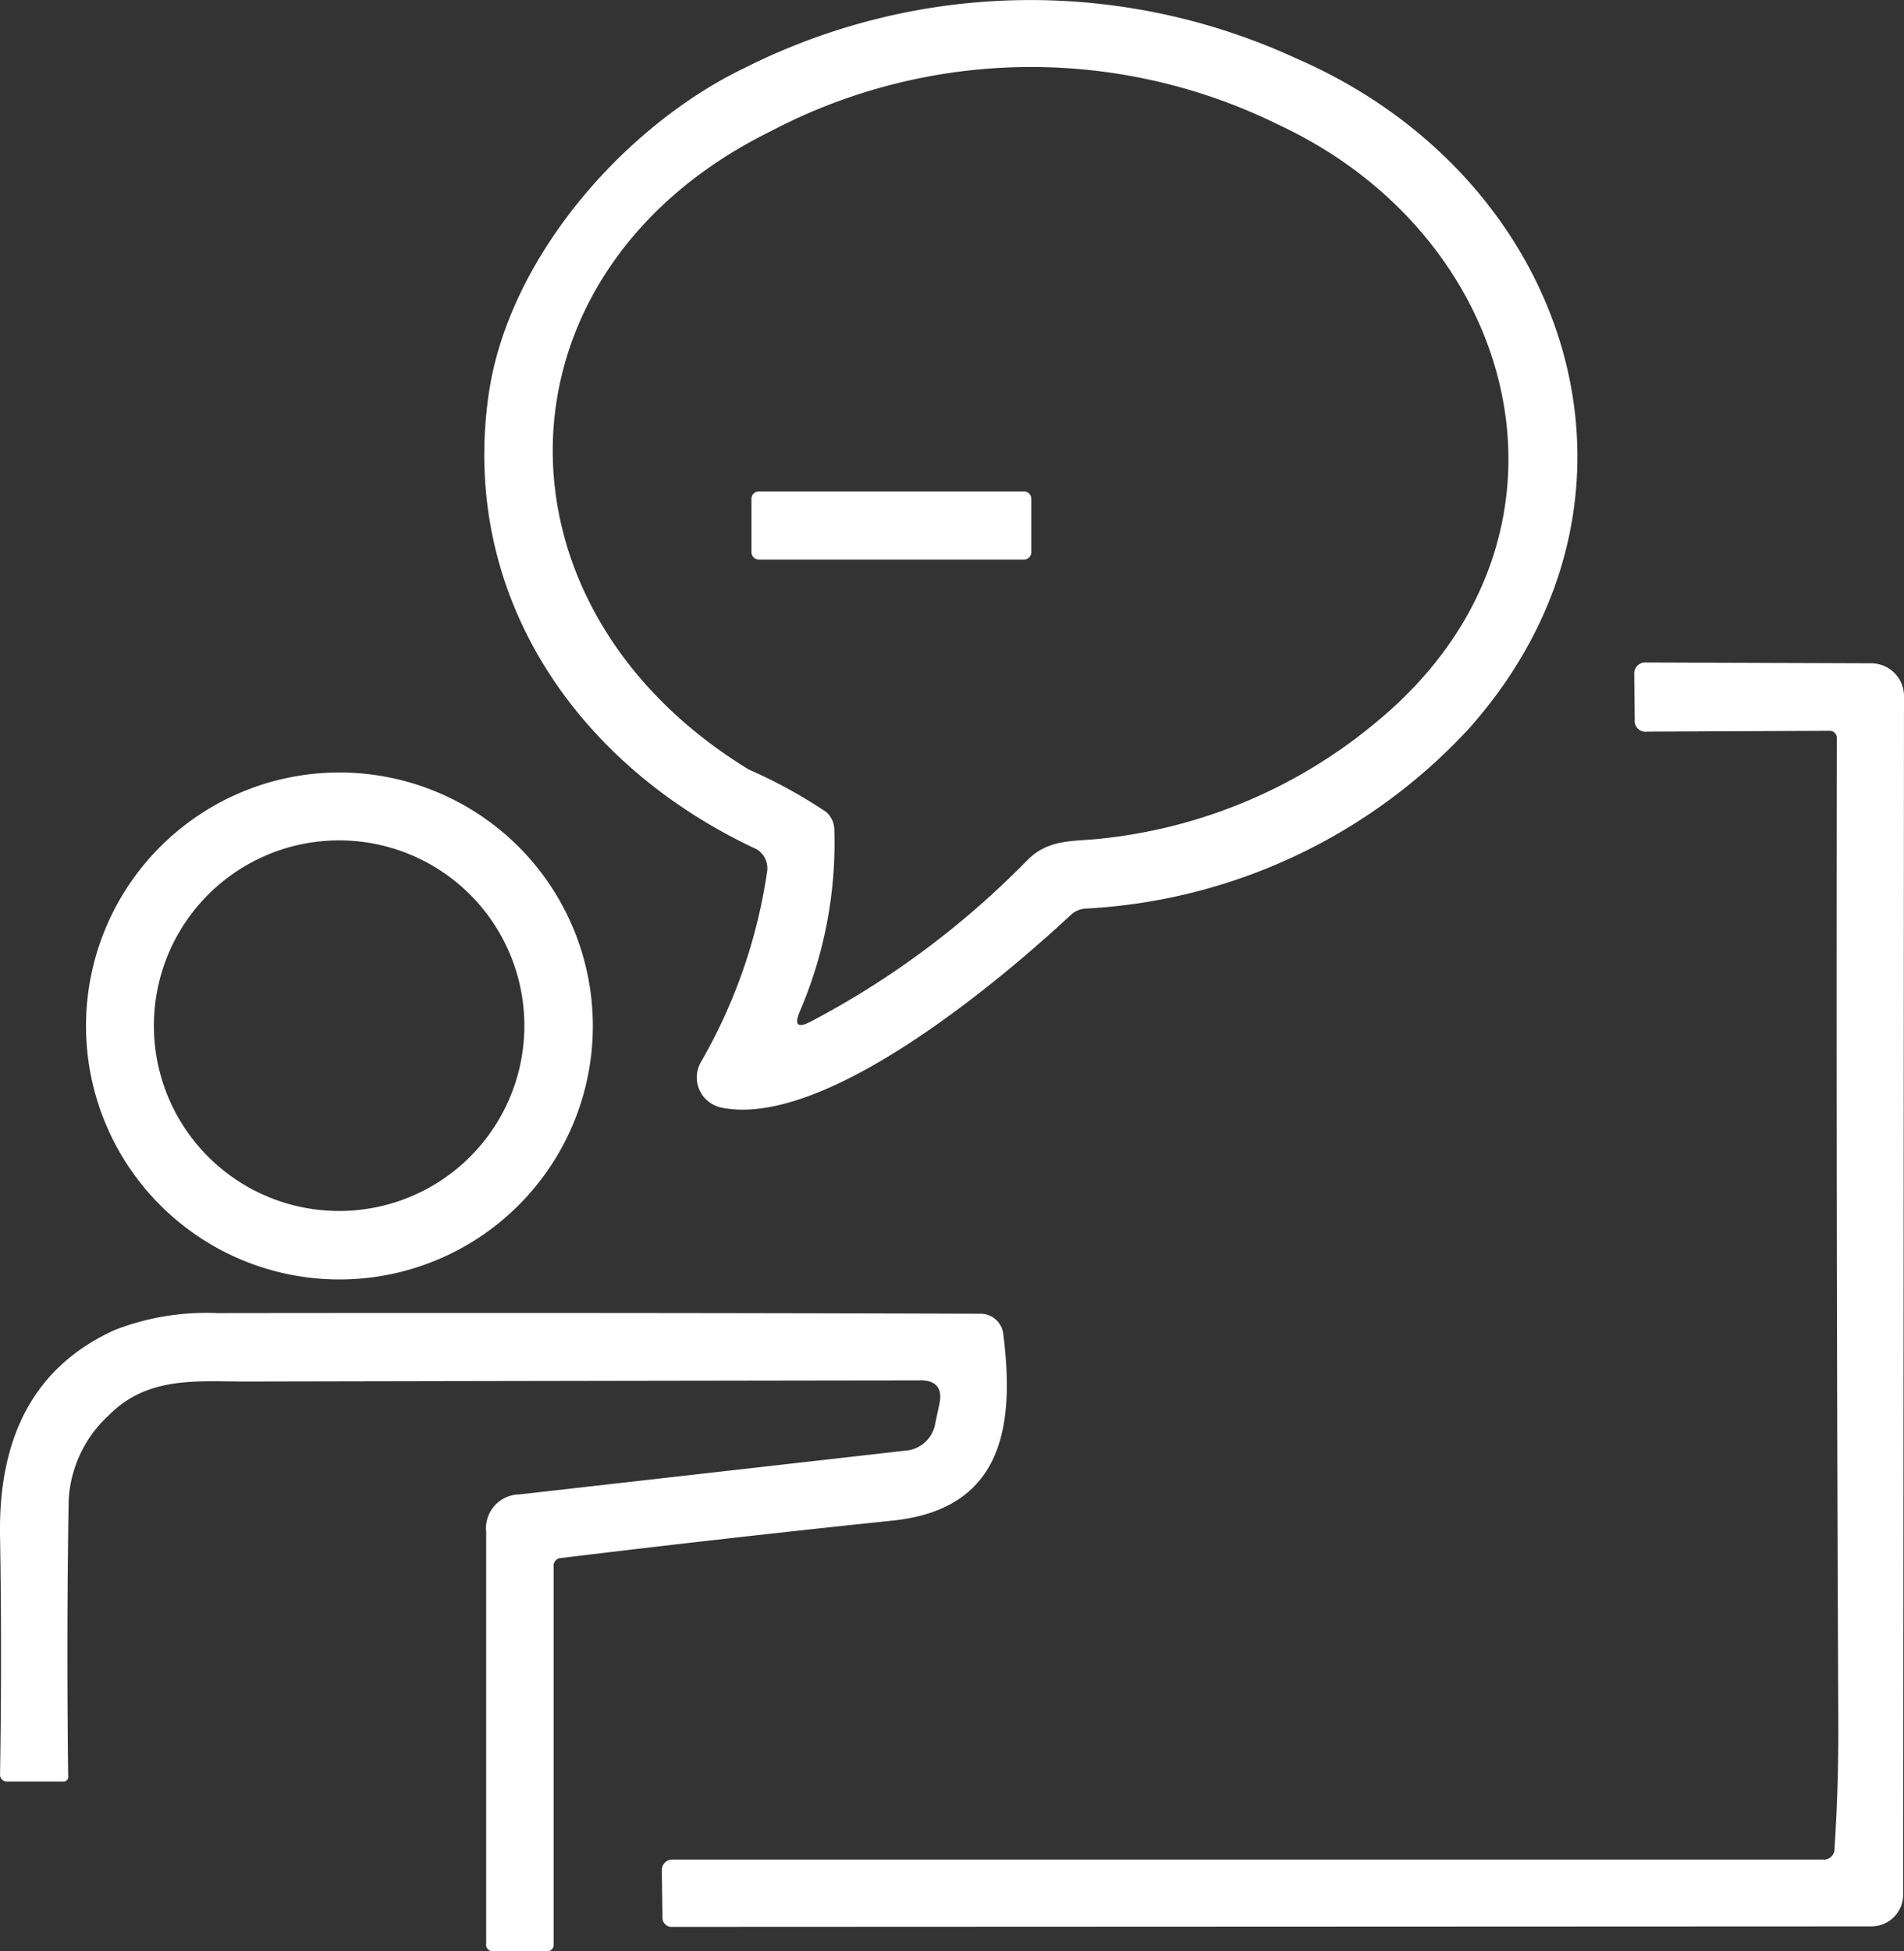 <svg xmlns="http://www.w3.org/2000/svg" width="44.999" height="46.105" viewBox="0 0 44.999 46.105">
  <rect x="0" y="0" width="44.999" height="46.105" fill="#333333" stroke="none"/>
  <g id="Grupo_563" data-name="Grupo 563" transform="translate(-1503.026 -1198.891)">
    <path id="Trazado_224" data-name="Trazado 224" d="M1520.868,1218.938c-4.226-1.986-6.97-5.985-6.294-10.723.466-3.253,3.241-6.38,6.079-7.733a15.016,15.016,0,0,1,13.033-.2c6.443,2.807,8.925,10.324,4.078,15.8a13.264,13.264,0,0,1-9.093,4.277.567.567,0,0,0-.344.156c-1.767,1.642-5.844,5.039-8.249,4.546a.728.728,0,0,1-.488-1.075,12.612,12.612,0,0,0,1.567-4.511.518.518,0,0,0-.289-.539m1.877-.43a10.086,10.086,0,0,1-.817,4.284c-.137.321-.051.4.258.239a20.416,20.416,0,0,0,5.113-3.808c.512-.52,1.1-.442,1.755-.516a12.106,12.106,0,0,0,6.536-2.783c5.211-4.328,3.409-11.384-2.318-14.069a13.223,13.223,0,0,0-12.04.144c-6.693,3.3-6.841,11.208-.512,15.074a11.951,11.951,0,0,1,1.825,1,.571.571,0,0,1,.2.434Z" fill="#fff"/>
    <path id="Trazado_225" data-name="Trazado 225" d="M1527.4,1211.936a.175.175,0,0,1-.176.176h-6.262a.175.175,0,0,1-.176-.176v-1.259a.175.175,0,0,1,.176-.175h6.262a.175.175,0,0,1,.176.175v1.259Z" fill="#fff"/>
    <path id="Trazado_226" data-name="Trazado 226" d="M1546.383,1242.565c.067-1.021.094-2.01.09-2.967q-.053-11.493-.035-23.272a.167.167,0,0,0-.168-.168l-4.316.02a.257.257,0,0,1-.293-.286l-.012-1.083a.258.258,0,0,1,.262-.265l5.344.019a.775.775,0,0,1,.77.774l-.019,28.322a.75.75,0,0,1-.747.747l-28.33.012a.22.22,0,0,1-.246-.243l-.016-1.094a.248.248,0,0,1,.25-.254l27.185,0a.251.251,0,0,0,.281-.265Z" fill="#fff"/>
    <path id="Trazado_227" data-name="Trazado 227" d="M1517.037,1223.132a5.989,5.989,0,1,1-5.989-5.989,5.99,5.99,0,0,1,5.989,5.989m-1.618-.008a4.378,4.378,0,1,0-4.379,4.379,4.377,4.377,0,0,0,4.379-4.379Z" fill="#fff"/>
    <path id="Trazado_228" data-name="Trazado 228" d="M1524.766,1231.506q-7.8.01-15.919.027c-1.172,0-2.333-.133-3.252.8a2.919,2.919,0,0,0-.946,2.006q-.053,3.108-.012,6.516a.11.11,0,0,1-.125.129h-1.321a.16.16,0,0,1-.164-.164q.047-2.85,0-5.633c-.039-2.275.754-3.983,2.709-4.871a5.972,5.972,0,0,1,2.419-.4q9.9-.012,18.045.015a.54.54,0,0,1,.536.469c.273,2.154.015,4.144-2.608,4.418s-5.254.57-7.861.887a.177.177,0,0,0-.156.176v8.968a.147.147,0,0,1-.145.144h-1.278a.154.154,0,0,1-.172-.176l0-9.734a.8.8,0,0,1,.789-.883l9.1-1.032a.775.775,0,0,0,.727-.657l.094-.438c.082-.379-.07-.57-.461-.57Z" fill="#fff"/>
  </g>
</svg>
